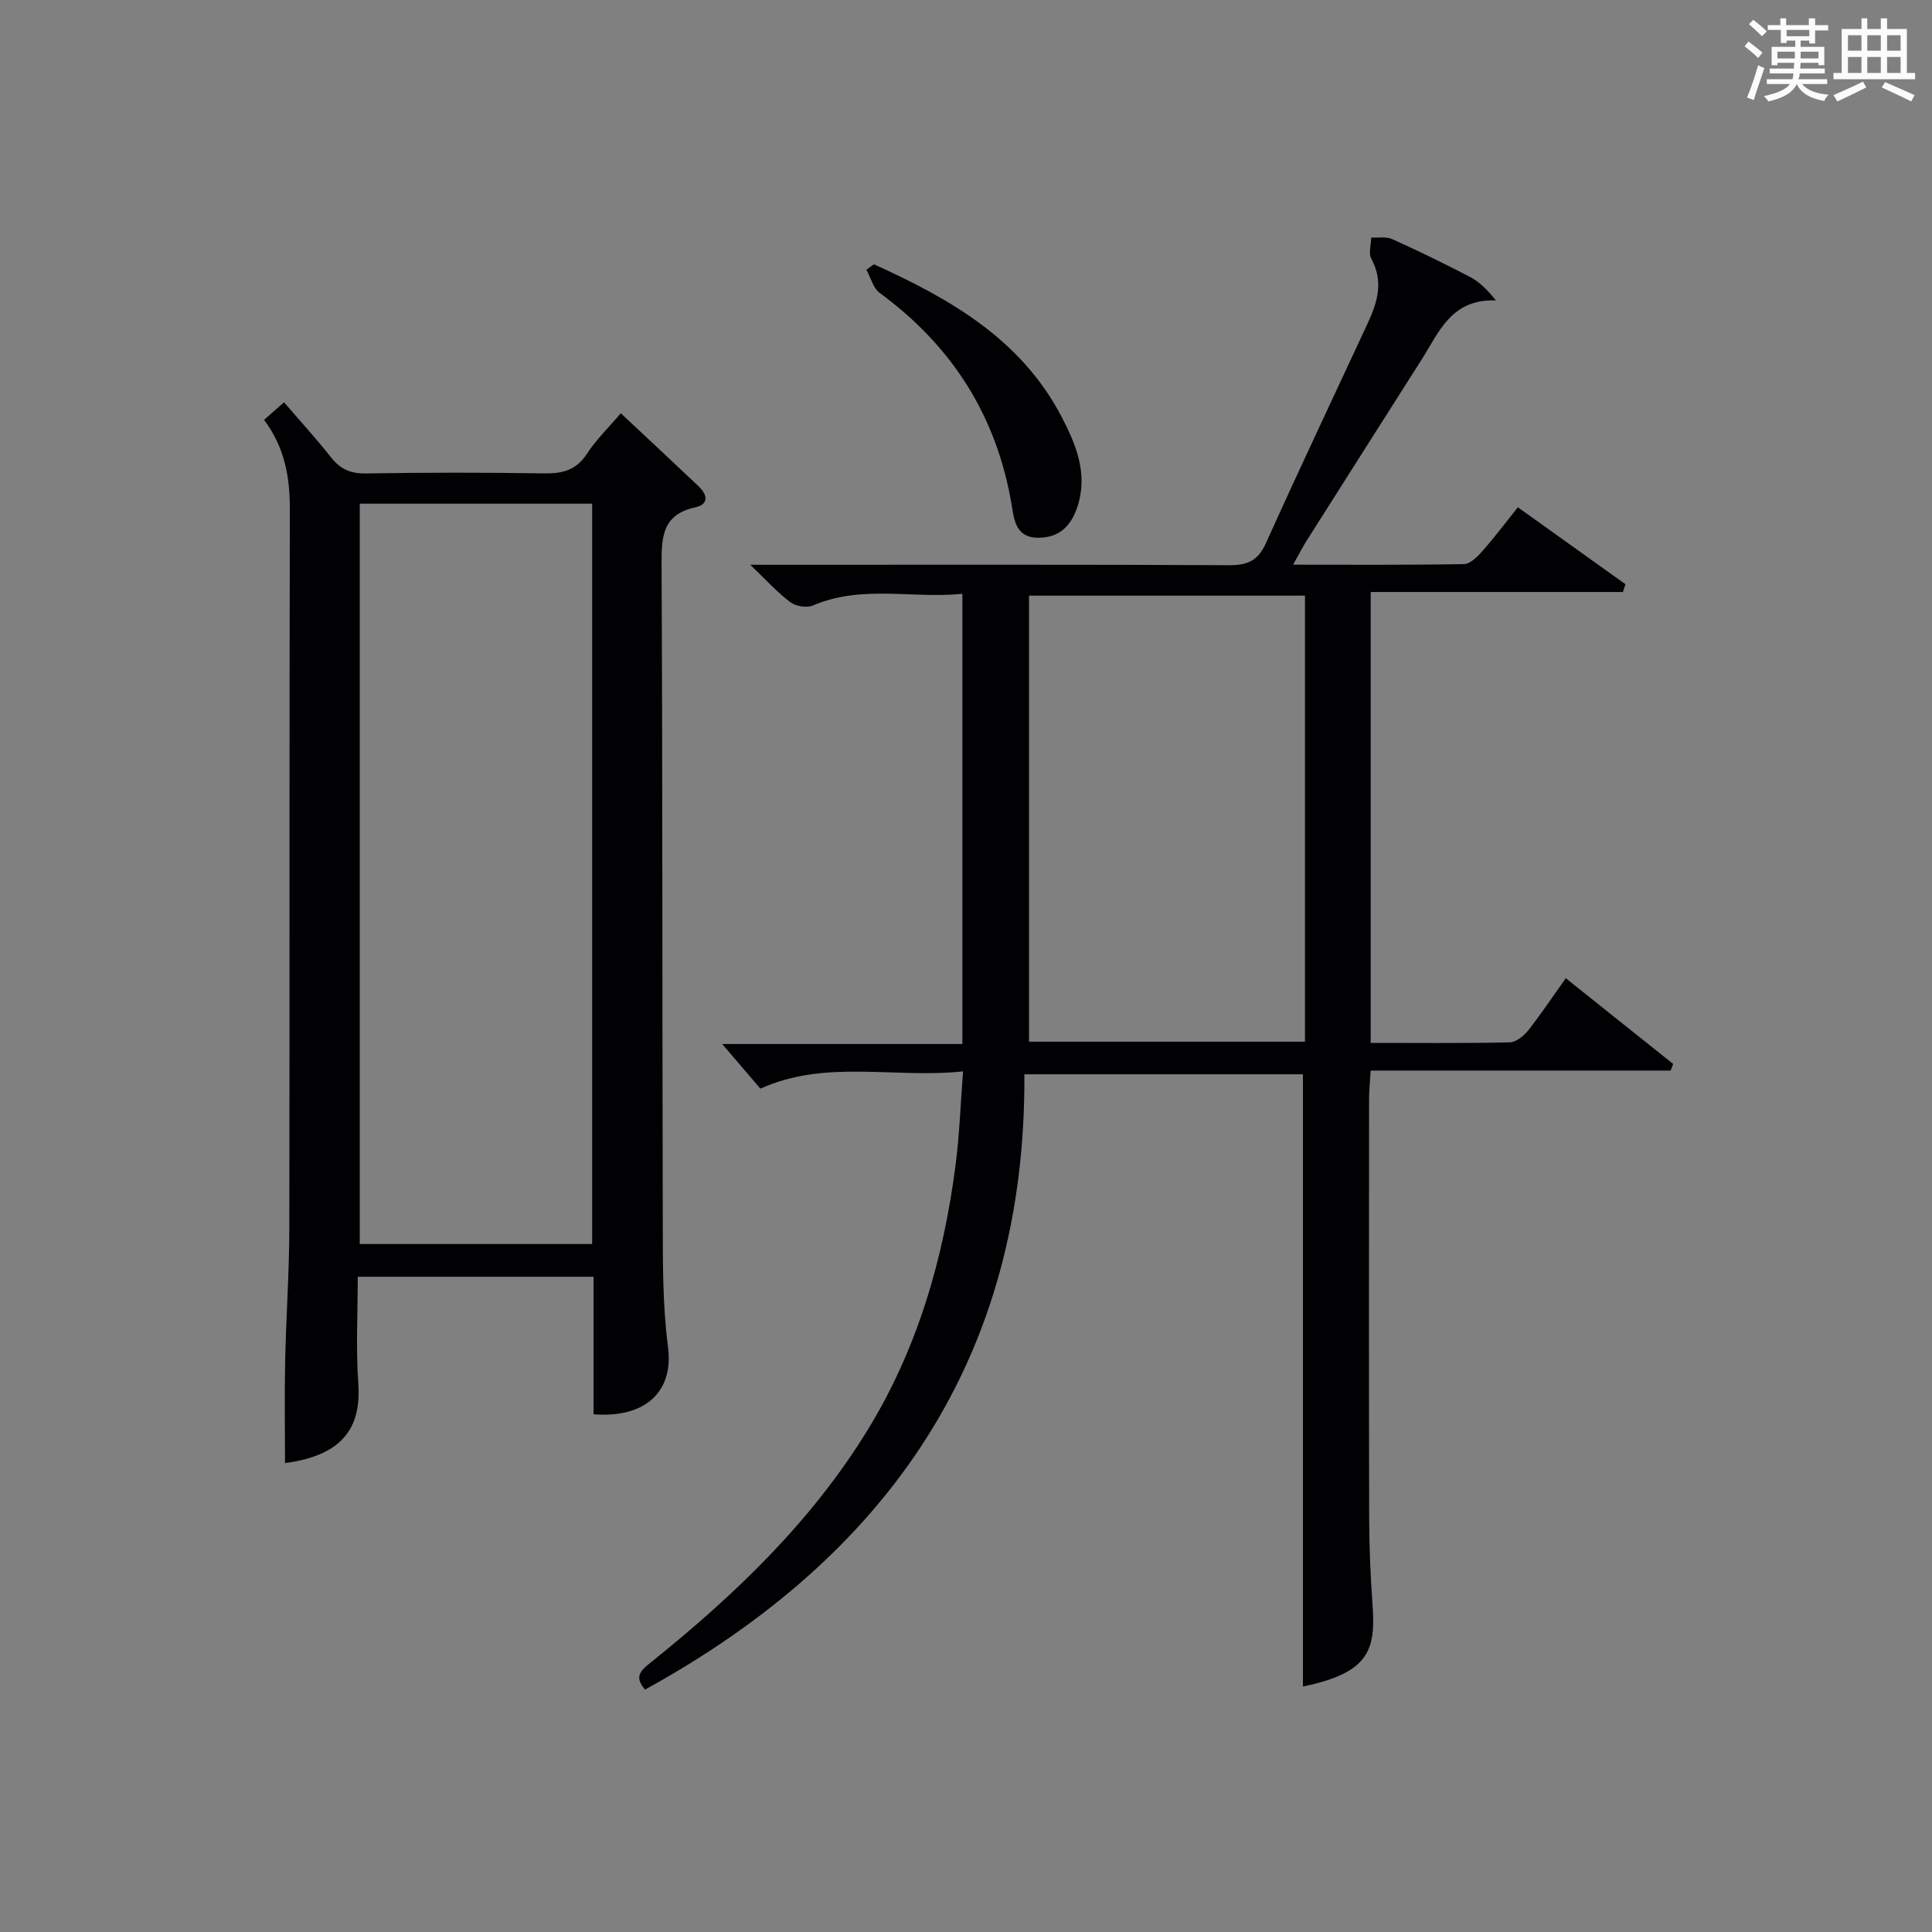 <?xml version="1.0" encoding="utf-8"?>
<svg version="1.1" id="漢_ZDIC_典" xmlns="http://www.w3.org/2000/svg" xmlns:xlink="http://www.w3.org/1999/xlink" x="0px" y="0px"
	 viewBox="0 0 400 400" style="enable-background:new 0 0 400 400;" xml:space="preserve">
<rect x="0" y="0" width="400" height="400" fill="#808080" stroke="none"/>
<style type="text/css">
	.st1{fill:#010104;}
	.st0{fill:#fbfcfa;}
</style>
<g>
	<path class="st0" d="M361.2,9.6l0.8-1c0.9,0.7,1.9,1.4,2.9,2.3L364,12C363,11,362,10.2,361.2,9.6z M361.7,20.2
		c0.9-2.1,1.6-4.3,2.3-6.7c0.4,0.2,0.8,0.4,1.3,0.6c-0.7,2.1-1.5,4.3-2.2,6.6L361.7,20.2z M362.1,5l0.9-0.9c1,0.8,2,1.6,2.8,2.4
		l-1,1C363.9,6.6,363,5.8,362.1,5z M374.6,3.8h1.2v1.4h2.7v1.1h-2.7v2.7h-1.2V8.4h-1.8v1.3h4.9v3.8h-1.2v-0.5h-3.7
		c0,0.4-0.1,0.9-0.1,1.2h5.1v1h-5.2c0,0.5-0.1,0.9-0.3,1.2h6v1h-5.2c1.1,1.3,2.9,2,5.5,2.2c-0.4,0.4-0.7,0.8-0.9,1.3
		c-2.9-0.5-4.8-1.6-5.7-3.5H372c-0.8,1.7-2.7,2.9-5.9,3.6c-0.2-0.4-0.6-0.8-0.9-1.1c2.8-0.6,4.6-1.4,5.4-2.5h-4.8v-1h5.3
		c0.1-0.3,0.2-0.7,0.2-1.2h-4.9v-1h5c0-0.4,0-0.8,0.1-1.2H368v0.5h-1.2V9.7h4.9V8.4h-1.8v0.5h-1.2V6.2H366V5.2h2.6V3.8h1.2v1.4h4.7
		V3.8z M368,12.1h3.6c0-0.4,0-0.9,0-1.4H368V12.1z M369.9,7.5h4.7V6.2h-4.7V7.5z M376.5,10.7h-3.7c0,0.5,0,1,0,1.4h3.7V10.7z"/>
	<path class="st0" d="M385.3,3.8h1.3V6h2.8V3.8h1.3V6h4.1v9.1h1.7v1.3h-16.9v-1.3h1.7V6h4.1V3.8z M385.7,16.9l0.7,1.2
		c-1.8,0.9-3.8,1.9-6,2.9c-0.2-0.4-0.5-0.8-0.8-1.3C381.9,18.7,383.9,17.8,385.7,16.9z M382.6,10.5h2.8V7.3h-2.8V10.5z M382.6,15.1
		h2.8v-3.3h-2.8V15.1z M386.6,10.5h2.8V7.3h-2.8V10.5z M386.6,15.1h2.8v-3.3h-2.8V15.1z M390.3,17c2.1,0.9,4.1,1.8,6.1,2.7l-0.7,1.3
		c-2.2-1.1-4.2-2-6.1-2.9L390.3,17z M393.5,7.3h-2.8v3.2h2.8V7.3z M390.7,15.1h2.8v-3.3h-2.8V15.1z"/>
	
	<path class="st1" d="M133.55,349.81c-2.4-2.72-0.8-4.03,1.24-5.66c17.22-13.82,33.08-28.96,44.76-47.95c10.46-17,15.84-35.73,18.34-55.37
		c0.77-6.04,0.97-12.15,1.5-19.01c-14.4,1.51-28.32-2.56-41.96,3.57c-2.34-2.73-4.79-5.6-7.91-9.24c17.03,0,33.21,0,49.73,0
		c0-31.17,0-61.75,0-93.21c-10.38,1.06-20.8-1.93-30.94,2.42c-1.26,0.54-3.53,0.17-4.66-0.67c-2.65-1.97-4.89-4.48-8.32-7.76
		c2.75,0,4.44,0,6.13,0c30.99,0,61.99-0.07,92.98,0.09c3.81,0.02,6-0.9,7.64-4.53c6.89-15.29,14.07-30.46,21.14-45.67
		c2-4.31,3.25-8.58,0.7-13.24c-0.62-1.13-0.05-2.91-0.03-4.4c1.46,0.08,3.1-0.24,4.34,0.32c5.45,2.46,10.83,5.08,16.13,7.84
		c1.9,0.99,3.49,2.56,5.36,4.86c-9.27-0.35-11.79,6.58-15.39,12.25c-7.94,12.5-15.89,24.99-23.81,37.5
		c-0.87,1.37-1.59,2.82-2.8,4.96c12.25,0,23.82,0.09,35.38-0.12c1.3-0.02,2.8-1.54,3.82-2.7c2.51-2.84,4.8-5.89,7.34-9.06
		c7.62,5.45,14.95,10.69,22.28,15.93c-0.18,0.54-0.35,1.07-0.53,1.61c-17.29,0-34.58,0-52.22,0c0,31.55,0,62.27,0,93.35
		c9.81,0,19.29,0.1,28.77-0.11c1.31-0.03,2.92-1.32,3.83-2.47c2.66-3.37,5.04-6.95,7.79-10.81c7.63,6.09,14.93,11.92,22.23,17.75
		c-0.18,0.46-0.36,0.91-0.53,1.37c-20.52,0-41.03,0-62.1,0c-0.14,2.39-0.33,4.14-0.33,5.89c-0.02,28.83-0.05,57.66,0.02,86.48
		c0.01,5.98,0.25,11.97,0.68,17.94c0.68,9.44-0.36,14.32-14.39,17.21c0-42.11,0-84.26,0-126.75c-18.68,0-37.74,0-57.67,0
		C212.43,280.97,183.93,322.12,133.55,349.81z M213.05,123.32c0,31,0,61.73,0,92.35c19.41,0,38.17,0,57.13,0
		c0-30.95,0-61.63,0-92.35C250.86,123.32,231.94,123.32,213.05,123.32z"/>
	<path class="st1" d="M122.89,292.81c0-9.37,0-18.79,0-28.47c-16.39,0-32.3,0-48.82,0c0,7.44-0.4,14.74,0.11,21.97
		c0.6,8.51-2.46,14.94-15.17,16.6c0-7.01-0.12-14.05,0.03-21.09c0.19-9.14,0.84-18.28,0.86-27.42c0.09-49.64-0.02-99.27,0.11-148.91
		c0.02-6.71-1.06-12.86-5.34-18.56c1.31-1.15,2.5-2.2,4.14-3.64c3.33,3.88,6.66,7.52,9.71,11.38c1.92,2.44,4.02,3.4,7.19,3.35
		c12.32-0.2,24.65-0.21,36.97-0.01c3.8,0.06,6.63-0.67,8.84-4.06c1.88-2.9,4.43-5.36,7.01-8.39c5.49,5.15,10.81,10.1,16.09,15.1
		c1.85,1.75,2.23,3.75-0.71,4.39c-6.59,1.44-6.96,5.85-6.94,11.5c0.22,45.3,0.13,90.61,0.25,135.91c0.02,8.8-0.06,17.69,1.08,26.39
		C139.53,288.24,133.5,293.64,122.89,292.81z M74.48,104.28c0,51.38,0,102.4,0,153.28c16.32,0,32.23,0,48.12,0
		c0-51.27,0-102.17,0-153.28C106.49,104.28,90.71,104.28,74.48,104.28z"/>
	<path class="st1" d="M180.94,54.72c15.7,7.11,30.46,15.47,38.87,31.61c2.99,5.75,5.48,11.75,3.27,18.54c-1.34,4.1-3.84,6.54-8.31,6.46
		c-4.35-0.08-4.78-3.52-5.29-6.61c-3.05-18.46-12.28-33.02-27.33-44.06c-1.37-1-1.87-3.19-2.77-4.82
		C179.9,55.46,180.42,55.09,180.94,54.72z"/>
	
	
</g>
</svg>
